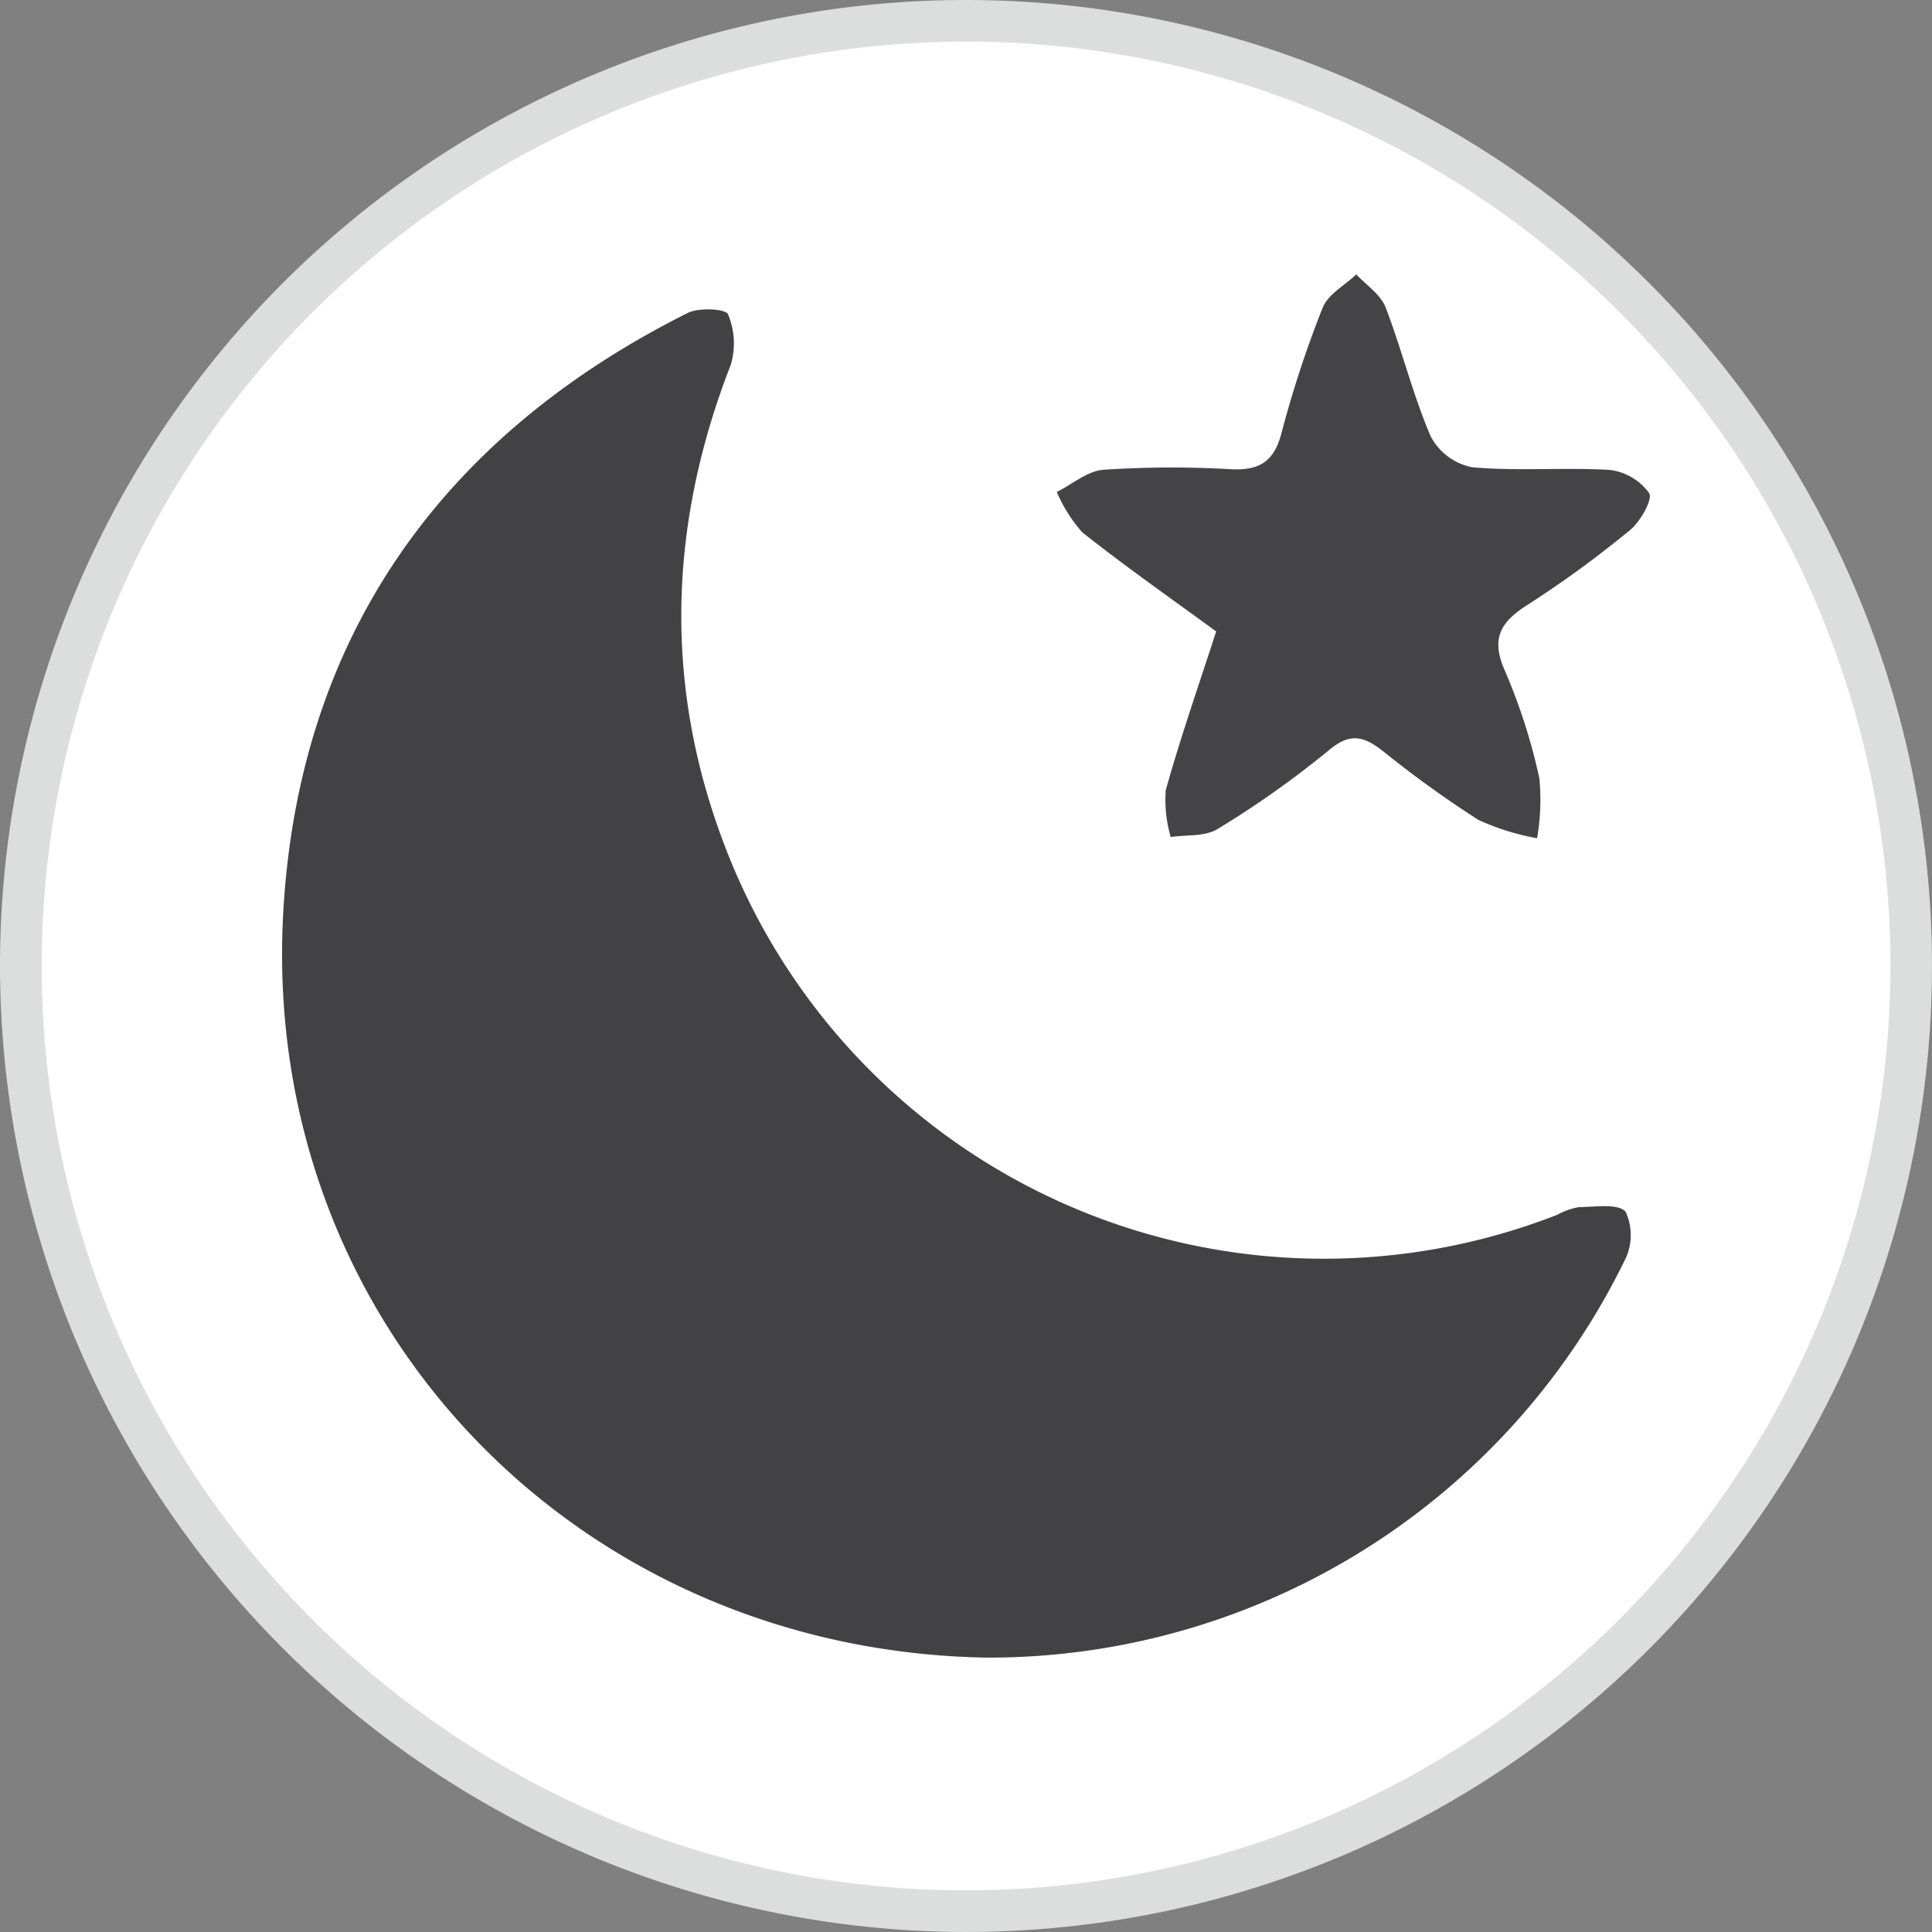 <svg xmlns="http://www.w3.org/2000/svg" width="115.789" height="115.788" viewBox="0 0 115.789 115.788">
  <rect x="0" y="0" width="115.789" height="115.788" fill="#808080" stroke="none"/>
  <g id="Group_1250" data-name="Group 1250" transform="translate(-357.211 -210)">
    <g id="Layer_2" data-name="Layer 2" transform="translate(473 210) rotate(90)">
      <g id="Layer_81" data-name="Layer 81" transform="translate(0)">
        <ellipse id="Ellipse_77" data-name="Ellipse 77" cx="56.649" cy="56.649" rx="56.649" ry="56.649" transform="translate(1.245 1.245)" fill="#fff"/>
        <path id="Path_2170" data-name="Path 2170" d="M57.894,115.789a57.894,57.894,0,1,1,57.894-57.894A57.96,57.96,0,0,1,57.894,115.789Zm0-113.3a55.4,55.4,0,1,0,55.4,55.4A55.468,55.468,0,0,0,57.894,2.49Z" fill="#dcdddd"/>
      </g>
    </g>
    <g id="Layer_1" data-name="Layer 1" transform="translate(374.117 226.443)">
      <path id="Path_1016" data-name="Path 1016" d="M42.281,84.5C17.786,84.11-1.133,64.651.059,40.157.883,23.594,9.377,11.387,24.321,3.909c.67-.335,2.271-.244,2.407.074A4.5,4.5,0,0,1,26.9,7.009c-3.8,9.738-4.037,19.521-.216,29.224a38.434,38.434,0,0,0,49.739,21.73,4.2,4.2,0,0,1,1.323-.466c.965,0,2.334-.233,2.782.284a3.34,3.34,0,0,1,0,2.794A42.44,42.44,0,0,1,42.281,84.5Z" transform="translate(-0.006 -1.598)" fill="#424143"/>
      <path id="Path_1017" data-name="Path 1017" d="M91.33,21.4c-2.737-2-5.451-3.9-8.023-5.939a8.872,8.872,0,0,1-1.527-2.419c.926-.46,1.828-1.255,2.782-1.329a61.47,61.47,0,0,1,7.654-.034c1.7.085,2.578-.449,3.026-2.152A65.172,65.172,0,0,1,97.712,2c.324-.806,1.329-1.34,2.016-2,.6.653,1.454,1.2,1.754,1.97.982,2.549,1.63,5.235,2.708,7.745a3.606,3.606,0,0,0,2.481,1.845c2.725.244,5.491,0,8.222.159a3.407,3.407,0,0,1,2.385,1.391c.233.375-.522,1.7-1.136,2.209a64.2,64.2,0,0,1-6.183,4.508c-1.6,1.022-2.175,2.016-1.329,3.918A35.068,35.068,0,0,1,110.7,30.2a13.487,13.487,0,0,1-.136,3.594,14.631,14.631,0,0,1-3.52-1.1,64.9,64.9,0,0,1-5.746-4.145c-1.1-.852-1.925-1.107-3.185-.051a57.677,57.677,0,0,1-6.694,4.741c-.75.466-1.862.341-2.811.483a7.94,7.94,0,0,1-.3-2.8C89.19,27.759,90.28,24.648,91.33,21.4Z" transform="translate(-35.349 0)" fill="#444345"/>
    </g>
  </g>
</svg>

